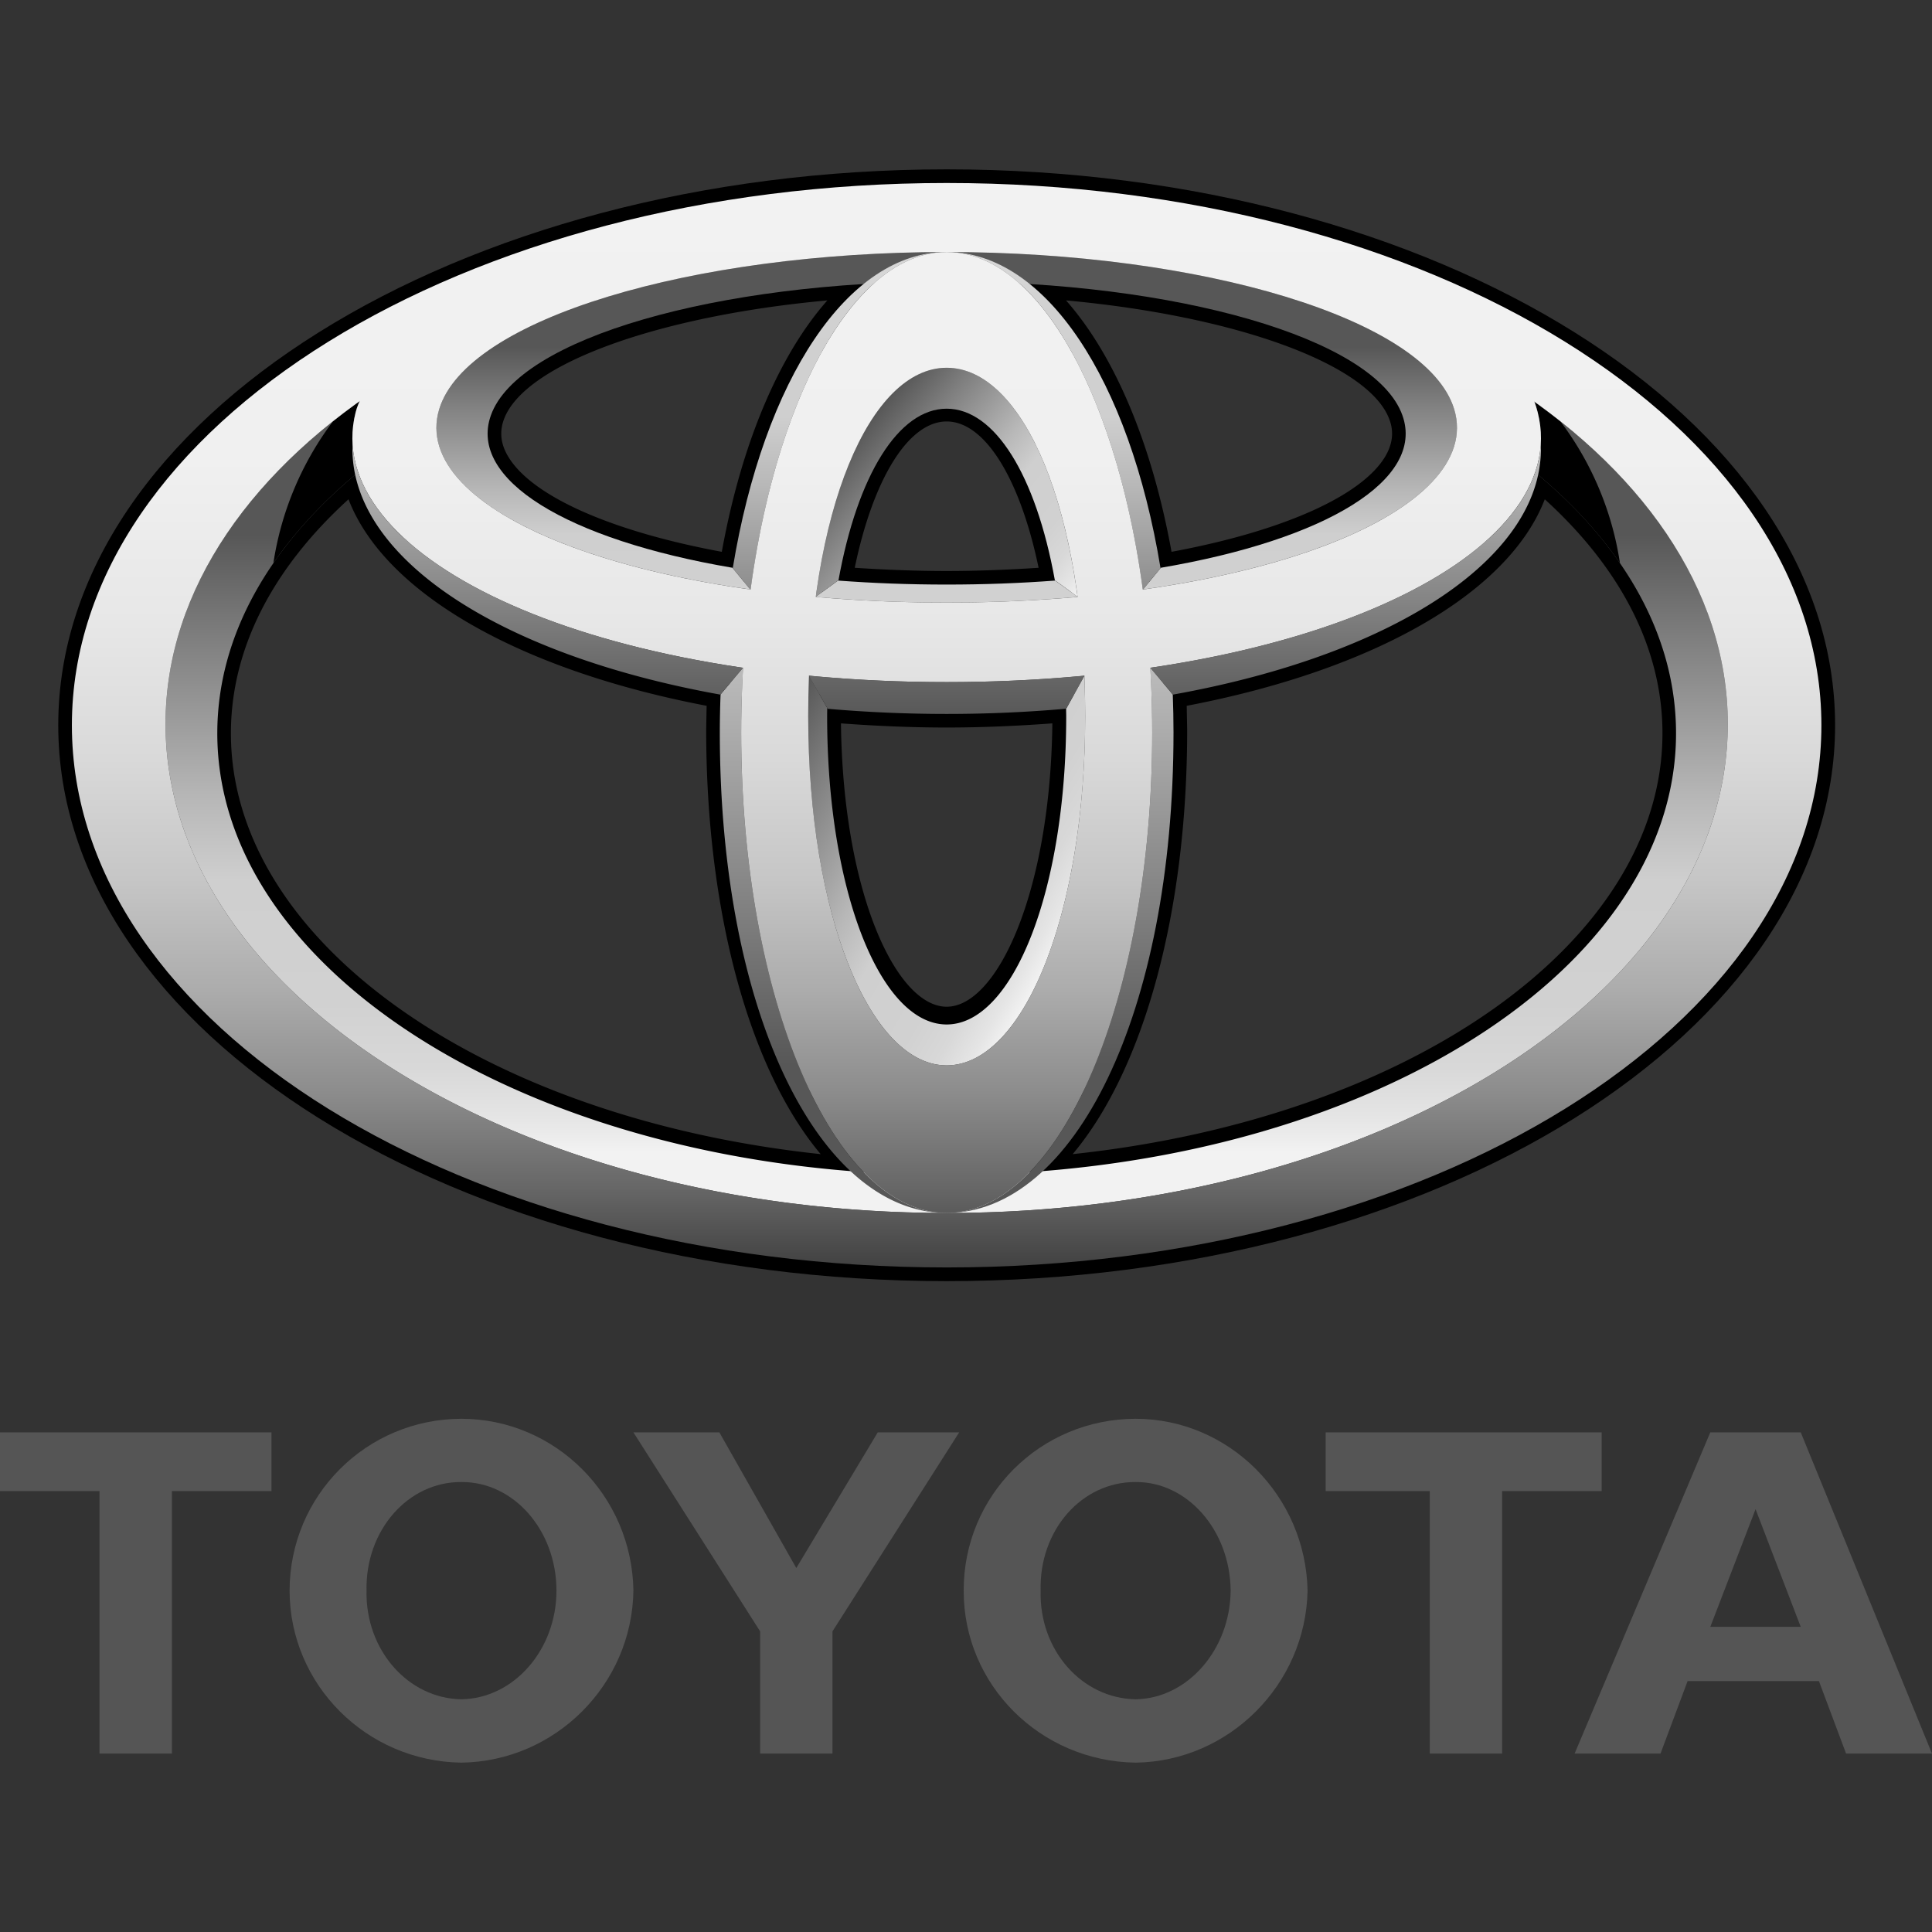 <svg id="SvgjsSvg1001" width="288" height="288" xmlns="http://www.w3.org/2000/svg" version="1.1" xmlns:xlink="http://www.w3.org/1999/xlink" xmlns:svgjs="http://svgjs.com/svgjs"><rect width="100%" height="100%" fill="#333333" stroke="none"/><defs id="SvgjsDefs1002"></defs><g id="SvgjsG1008" transform="matrix(1,0,0,1,0,0)"><svg xmlns="http://www.w3.org/2000/svg" viewBox="0 0 283.465 233.771" width="288" height="288"><path fill="#555555" d="M141.396 208.536c-.043-13.945 11.196-25.195 25.234-25.219 13.694.022 24.942 11.272 25.218 25.219-.273 13.789-11.521 25.039-25.218 25.234-14.038-.195-25.276-11.445-25.234-25.234zm25.235 15.938c7.578-.117 13.852-7.238 13.93-15.938-.078-8.867-6.352-15.988-13.93-15.938-7.906-.052-14.195 7.069-13.945 15.938-.25 8.699 6.039 15.82 13.945 15.938M220.391 193.927v38.515h-10.614v-38.515h-15.273v-8.617H235v8.617h-14.609M247.605 221.806l-3.974 10.637h-12.604l19.91-47.133h13.27l19.258 47.133H270.86l-3.983-10.637h-19.272zm9.973-7.957h6.629l-6.629-17.267-6.641 17.267h6.641M25.223 193.927v38.515H14.602v-38.515H0v-8.617h39.832v8.617H25.223M42.488 208.536c.021-13.945 11.254-25.195 25.214-25.219 13.78.022 25.03 11.272 25.233 25.219-.203 13.789-11.453 25.039-25.233 25.234-13.96-.195-25.194-11.445-25.214-25.234zm25.214 15.938c7.668-.117 13.937-7.238 13.944-15.938-.008-8.867-6.276-15.988-13.944-15.938-7.828-.052-14.108 7.069-13.925 15.938-.183 8.699 6.097 15.82 13.925 15.938M116.834 232.442h5.305v-17.93l18.593-29.202h-11.945l-11.953 19.906-11.289-19.906H92.936l18.593 29.202v17.93h5.305" class="colorab002f svgShape"></path><path d="M8.547 81.561c0 44.972 58.476 81.562 130.35 81.562 71.873 0 130.35-36.59 130.35-81.562C269.246 36.585 210.77 0 138.896 0S8.547 36.585 8.547 81.561zm4 0c0-42.762 56.679-77.554 126.35-77.554 69.669 0 126.35 34.792 126.35 77.554 0 42.771-56.681 77.562-126.35 77.562-69.671-.001-126.35-34.79-126.35-77.562z"></path><path d="M126.58 14.827c-30.508 1.863-52.667 9.949-56.444 20.602a9.999 9.999 0 0 0-.586 3.345c0 1.797.508 3.594 1.516 5.312C75.3 51.3 88.443 57.249 107.146 60.44l1.98.324.332-1.978c3.07-18.727 9.809-33.453 18.496-40.406l4.922-3.944-6.296.391zM74.519 42.069c-.652-1.109-.973-2.203-.973-3.281 0-.68.117-1.344.359-2.02 2.883-8.138 22.468-15.246 47.487-17.539-7.137 8.073-12.625 21.082-15.488 36.887-16.258-3.008-27.948-8.188-31.385-14.047zm-4.383-6.641zM121.002 59.983l-.391 2.176 2.207.168c5.234.391 10.645.602 16.074.602 5.434 0 10.848-.211 16.083-.602l2.203-.168-.392-2.176c-3.009-16.898-9.703-26.992-17.891-26.992-8.194 0-14.885 10.094-17.893 26.992zm17.894-22.992c5.598 0 10.766 8.383 13.489 21.469-4.427.289-8.936.469-13.493.469-4.551 0-9.062-.18-13.484-.469 2.715-13.086 7.891-21.469 13.488-21.469zM149.834 18.382c8.684 6.953 15.43 21.681 18.5 40.406l.328 1.978 1.977-.324c18.711-3.191 31.861-9.142 36.08-16.355 1.641-2.772 1.953-5.766.938-8.655-3.776-10.652-25.936-18.738-56.442-20.603l-6.288-.391 4.907 3.944zm6.574.847c25.012 2.293 44.596 9.414 47.471 17.539.25.676.367 1.34.367 2.02 0 1.078-.328 2.172-.965 3.281-3.449 5.858-15.143 11.039-31.393 14.047-2.863-15.804-8.343-28.813-15.48-36.887zM50.832 43.28C37.121 54.765 29.875 68.409 29.875 82.744c0 33.722 41.12 62.226 95.643 66.288l6.09.457-4.637-3.961c-11.945-10.219-19.363-34.465-19.363-63.28l.125-6.808-1.672-.34c-28.679-5.14-49.082-17.199-51.987-30.703l-.695-3.242-2.547 2.125zM33.879 82.744c0-12.292 5.996-24.089 17.254-34.335 5.245 13.645 24.843 25.012 52.545 30.301-.035 1.562-.066 3.538-.066 3.538 0 26.718 6.34 49.792 16.797 62.241-49.68-5.301-86.53-31.25-86.53-61.745zM119.373 79.14l-.012.726c0 26.784 8.398 46.991 19.535 46.991 11.133 0 19.532-20.207 19.532-46.991l-.027-2.89-2.148.184c-5.664.496-11.496.742-17.355.742s-11.699-.246-17.348-.742l-2.156-.195-.021 2.175zm35.031 2.147c-.301 24.921-8.152 41.573-15.508 41.573-7.363 0-15.215-16.652-15.508-41.573 5.086.375 10.281.609 15.508.609 5.235 0 10.415-.234 15.508-.609zM223.711 44.397c-2.902 13.504-23.309 25.562-51.979 30.703l-1.68.312.133 6.835c0 28.815-7.422 53.062-19.363 63.28l-4.637 3.961 6.082-.457c54.528-4.062 95.649-32.566 95.649-66.288 0-14.335-7.254-27.979-20.965-39.464l-2.539-2.125-.701 3.243zm2.941 4.012c11.266 10.246 17.266 22.043 17.266 34.335 0 30.495-36.848 56.444-86.533 61.745 10.457-12.449 16.797-35.523 16.797-62.241 0 0-.039-1.977-.066-3.538 27.693-5.289 47.29-16.657 52.536-30.301z"></path><linearGradient id="a" x1="-907.035" x2="-907.035" y1="1209.688" y2="1300.343" gradientTransform="matrix(1 0 0 -1 1045.93 1353.947)" gradientUnits="userSpaceOnUse"><stop offset="0" stop-color="#f2f2f2" class="stopColorf0f3f5 svgShape"></stop><stop offset=".056" stop-color="#e5e5e5" class="stopColore2e5e8 svgShape"></stop><stop offset=".138" stop-color="#d8d8d8" class="stopColord4d8dd svgShape"></stop><stop offset=".242" stop-color="#d1d1d1" class="stopColorccd0d6 svgShape"></stop><stop offset=".44" stop-color="#cfcfcf" class="stopColorcaced4 svgShape"></stop><stop offset=".568" stop-color="#b8b8b8" class="stopColorb3b7bd svgShape"></stop><stop offset=".835" stop-color="#7e7e7e" class="stopColor797c83 svgShape"></stop><stop offset="1" stop-color="#575757" class="stopColor52545c svgShape"></stop></linearGradient><path fill="url(#a)" d="M225.129 34.101c.184.508.352 1.026.484 1.547.754 2.996.598 5.938-.379 8.805C238.242 55.18 245.91 68.41 245.91 82.745c0 35.78-47.914 64.792-107.014 64.792-59.104 0-107.014-29.012-107.014-64.792 0-14.323 7.676-27.564 20.668-38.292-.969-2.867-1.125-5.809-.371-8.805a9.638 9.638 0 0 1 .621-1.652c-17.75 12.646-28.512 29.219-28.512 47.37 0 39.632 51.308 71.757 114.607 71.757 63.291 0 114.607-32.125 114.607-71.757.002-18.113-10.717-34.648-28.373-47.265z"></path><linearGradient id="b" x1="-907.031" x2="-907.031" y1="1278.762" y2="1327.886" gradientTransform="matrix(1 0 0 -1 1045.93 1353.947)" gradientUnits="userSpaceOnUse"><stop offset="0" stop-color="#f2f2f2" class="stopColorf0f3f5 svgShape"></stop><stop offset=".056" stop-color="#e5e5e5" class="stopColore2e5e8 svgShape"></stop><stop offset=".138" stop-color="#d8d8d8" class="stopColord4d8dd svgShape"></stop><stop offset=".242" stop-color="#d1d1d1" class="stopColorccd0d6 svgShape"></stop><stop offset=".44" stop-color="#cfcfcf" class="stopColorcaced4 svgShape"></stop><stop offset=".568" stop-color="#b8b8b8" class="stopColorb3b7bd svgShape"></stop><stop offset=".835" stop-color="#7e7e7e" class="stopColor797c83 svgShape"></stop><stop offset="1" stop-color="#575757" class="stopColor52545c svgShape"></stop></linearGradient><path fill="url(#b)" d="M154.818 60.335c-5.051.379-10.375.586-15.926.586-5.547 0-10.867-.207-15.918-.586h-.016l-3.301 2.398c6.09.531 12.521.832 19.238.832 6.718 0 13.148-.301 19.242-.832l-3.319-2.398zm58.541-25.141c-4.023-13.297-37.187-23.062-74.463-23.062-37.27 0-70.433 9.767-74.456 23.062-3.492 11.535 15.57 22.211 45.644 26.445l-2.613-3.181c-24.328-4.14-38.788-12.968-35.452-22.354 4.043-11.396 33.409-19.648 66.874-19.648 33.464 0 62.837 8.254 66.876 19.648 3.332 9.387-11.121 18.215-35.455 22.354l-2.604 3.181c30.063-4.234 49.138-14.91 45.649-26.445z"></path><linearGradient id="c" x1="-890.724" x2="-921.397" y1="1287.791" y2="1313.529" gradientTransform="matrix(1 0 0 -1 1045.93 1353.947)" gradientUnits="userSpaceOnUse"><stop offset="0" stop-color="#f2f2f2" class="stopColorf0f3f5 svgShape"></stop><stop offset=".056" stop-color="#e5e5e5" class="stopColore2e5e8 svgShape"></stop><stop offset=".138" stop-color="#d8d8d8" class="stopColord4d8dd svgShape"></stop><stop offset=".242" stop-color="#d1d1d1" class="stopColorccd0d6 svgShape"></stop><stop offset=".44" stop-color="#cfcfcf" class="stopColorcaced4 svgShape"></stop><stop offset=".568" stop-color="#b8b8b8" class="stopColorb3b7bd svgShape"></stop><stop offset=".835" stop-color="#7e7e7e" class="stopColor797c83 svgShape"></stop><stop offset="1" stop-color="#575757" class="stopColor52545c svgShape"></stop></linearGradient><path fill="url(#c)" d="M123.014 60.335c2.793-15.52 8.852-25.219 15.879-25.219 7.035 0 13.089 9.699 15.886 25.219h.056l3.267 2.371c-2.758-20.496-10.312-33.594-19.204-33.594-8.898 0-16.449 13.098-19.203 33.594l3.266-2.371h.053z"></path><linearGradient id="d" x1="-887.604" x2="-932.331" y1="1244.974" y2="1270.797" gradientTransform="matrix(1 0 0 -1 1045.93 1353.947)" gradientUnits="userSpaceOnUse"><stop offset="0" stop-color="#f2f2f2" class="stopColorf0f3f5 svgShape"></stop><stop offset=".056" stop-color="#e5e5e5" class="stopColore2e5e8 svgShape"></stop><stop offset=".138" stop-color="#d8d8d8" class="stopColord4d8dd svgShape"></stop><stop offset=".242" stop-color="#d1d1d1" class="stopColorccd0d6 svgShape"></stop><stop offset=".44" stop-color="#cfcfcf" class="stopColorcaced4 svgShape"></stop><stop offset=".568" stop-color="#b8b8b8" class="stopColorb3b7bd svgShape"></stop><stop offset=".835" stop-color="#7e7e7e" class="stopColor797c83 svgShape"></stop><stop offset="1" stop-color="#575757" class="stopColor52545c svgShape"></stop></linearGradient><path fill="url(#d)" d="M159.092 74.319l-2.672 4.832c0 .352.016.714.016 1.081 0 25.726-7.867 45.232-17.542 45.232-9.684 0-17.535-19.508-17.535-45.232 0-.406.008-.809.016-1.198l-2.676-4.715a145.44 145.44 0 0 0-.117 5.886c0 29.167 9.094 51.261 20.316 51.261s20.324-22.094 20.324-51.261a147.012 147.012 0 0 0-.13-5.886z"></path><linearGradient id="e" x1="-922.726" x2="-922.726" y1="1351.951" y2="1274.035" gradientTransform="matrix(1 0 0 -1 1045.93 1353.947)" gradientUnits="userSpaceOnUse"><stop offset="0" stop-color="#f2f2f2" class="stopColorf0f3f5 svgShape"></stop><stop offset=".056" stop-color="#e5e5e5" class="stopColore2e5e8 svgShape"></stop><stop offset=".138" stop-color="#d8d8d8" class="stopColord4d8dd svgShape"></stop><stop offset=".242" stop-color="#d1d1d1" class="stopColorccd0d6 svgShape"></stop><stop offset=".44" stop-color="#cfcfcf" class="stopColorcaced4 svgShape"></stop><stop offset=".568" stop-color="#b8b8b8" class="stopColorb3b7bd svgShape"></stop><stop offset=".835" stop-color="#7e7e7e" class="stopColor797c83 svgShape"></stop><stop offset="1" stop-color="#575757" class="stopColor52545c svgShape"></stop></linearGradient><path fill="url(#e)" d="M110.127 61.651c3.844-28.488 15.27-49.521 28.77-49.521-14.473 0-26.809 18.634-31.387 46.384l2.578 3.137h.039z"></path><linearGradient id="f" x1="-891.344" x2="-891.344" y1="1351.951" y2="1274.035" gradientTransform="matrix(1 0 0 -1 1045.93 1353.947)" gradientUnits="userSpaceOnUse"><stop offset="0" stop-color="#f2f2f2" class="stopColorf0f3f5 svgShape"></stop><stop offset=".056" stop-color="#e5e5e5" class="stopColore2e5e8 svgShape"></stop><stop offset=".138" stop-color="#d8d8d8" class="stopColord4d8dd svgShape"></stop><stop offset=".242" stop-color="#d1d1d1" class="stopColorccd0d6 svgShape"></stop><stop offset=".44" stop-color="#cfcfcf" class="stopColorcaced4 svgShape"></stop><stop offset=".568" stop-color="#b8b8b8" class="stopColorb3b7bd svgShape"></stop><stop offset=".835" stop-color="#7e7e7e" class="stopColor797c83 svgShape"></stop><stop offset="1" stop-color="#575757" class="stopColor52545c svgShape"></stop></linearGradient><path fill="url(#f)" d="M167.67 61.651h.027l2.578-3.137c-4.57-27.75-16.914-46.384-31.379-46.384 13.5.002 24.934 21.033 28.774 49.521z"></path><linearGradient id="g" x1="-890.393" x2="-890.393" y1="1352.606" y2="1222.572" gradientTransform="matrix(1 0 0 -1 1045.93 1353.947)" gradientUnits="userSpaceOnUse"><stop offset="0" stop-color="#f2f2f2" class="stopColorf0f3f5 svgShape"></stop><stop offset=".056" stop-color="#e5e5e5" class="stopColore2e5e8 svgShape"></stop><stop offset=".138" stop-color="#d8d8d8" class="stopColord4d8dd svgShape"></stop><stop offset=".242" stop-color="#d1d1d1" class="stopColorccd0d6 svgShape"></stop><stop offset=".44" stop-color="#cfcfcf" class="stopColorcaced4 svgShape"></stop><stop offset=".568" stop-color="#b8b8b8" class="stopColorb3b7bd svgShape"></stop><stop offset=".835" stop-color="#7e7e7e" class="stopColor797c83 svgShape"></stop><stop offset="1" stop-color="#575757" class="stopColor52545c svgShape"></stop></linearGradient><path fill="url(#g)" d="M172.072 77.053l-3.281-3.918h-.027c.184 3.113.289 6.277.289 9.491 0 38.934-13.504 70.495-30.156 70.495 18.671 0 33.281-29.272 33.281-70.495 0-1.886-.039-3.736-.106-5.573z"></path><linearGradient id="h" x1="-923.675" x2="-923.675" y1="1352.606" y2="1222.572" gradientTransform="matrix(1 0 0 -1 1045.93 1353.947)" gradientUnits="userSpaceOnUse"><stop offset="0" stop-color="#f2f2f2" class="stopColorf0f3f5 svgShape"></stop><stop offset=".056" stop-color="#e5e5e5" class="stopColore2e5e8 svgShape"></stop><stop offset=".138" stop-color="#d8d8d8" class="stopColord4d8dd svgShape"></stop><stop offset=".242" stop-color="#d1d1d1" class="stopColorccd0d6 svgShape"></stop><stop offset=".44" stop-color="#cfcfcf" class="stopColorcaced4 svgShape"></stop><stop offset=".568" stop-color="#b8b8b8" class="stopColorb3b7bd svgShape"></stop><stop offset=".835" stop-color="#7e7e7e" class="stopColor797c83 svgShape"></stop><stop offset="1" stop-color="#575757" class="stopColor52545c svgShape"></stop></linearGradient><path fill="url(#h)" d="M108.748 82.627c0-3.214.105-6.378.285-9.491h-.022l-3.289 3.906a155.884 155.884 0 0 0-.109 5.585c0 41.223 14.621 70.495 33.285 70.495-16.646 0-30.15-31.562-30.15-70.495z"></path><path fill="#000000" d="M225.234 44.452c4.973 4.102 9.168 8.578 12.449 13.332a45.87 45.87 0 0 0-8.75-20.82 89.125 89.125 0 0 0-3.806-2.862c.185.508.353 1.026.483 1.547.757 2.995.601 5.936-.376 8.803zM52.551 44.452c-.969-2.867-1.125-5.809-.371-8.805a9.638 9.638 0 0 1 .621-1.652 119.88 119.88 0 0 0-3.941 2.969 46.053 46.053 0 0 0-8.75 20.82c3.281-4.754 7.468-9.231 12.441-13.332z" class="color2d2f34 svgShape"></path><linearGradient id="i" x1="-907.038" x2="-907.038" y1="1351.944" y2="1192.832" gradientTransform="matrix(1 0 0 -1 1045.93 1353.947)" gradientUnits="userSpaceOnUse"><stop offset="0" stop-color="#f2f2f2" class="stopColorf0f3f5 svgShape"></stop><stop offset=".253" stop-color="#f0f0f0" class="stopColoredf0f3 svgShape"></stop><stop offset=".406" stop-color="#e7e7e7" class="stopColore5e8ea svgShape"></stop><stop offset=".531" stop-color="#d9d9d9" class="stopColord7dadc svgShape"></stop><stop offset=".642" stop-color="#c6c6c6" class="stopColorc3c5c9 svgShape"></stop><stop offset=".744" stop-color="#acacac" class="stopColora9abaf svgShape"></stop><stop offset=".839" stop-color="#8c8c8c" class="stopColor888b90 svgShape"></stop><stop offset=".926" stop-color="#676767" class="stopColor63656b svgShape"></stop><stop offset="1" stop-color="#414141" class="stopColor3d3f46 svgShape"></stop></linearGradient><path fill="url(#i)" d="M10.547 81.561c0-43.934 57.46-79.558 128.35-79.558 70.88 0 128.341 35.624 128.341 79.558 0 43.943-57.461 79.554-128.341 79.554-70.89-.001-128.35-35.61-128.35-79.554zm128.349 71.561c63.292 0 114.607-32.125 114.607-71.757 0-39.636-51.315-71.772-114.607-71.772-63.3 0-114.611 32.138-114.611 71.772 0 39.632 51.312 71.757 114.611 71.757z"></path><linearGradient id="j" x1="-907.03" x2="-907.03" y1="1351.952" y2="1192.83" gradientTransform="matrix(1 0 0 -1 1045.93 1353.947)" gradientUnits="userSpaceOnUse"><stop offset="0" stop-color="#f2f2f2" class="stopColorf0f3f5 svgShape"></stop><stop offset=".253" stop-color="#f0f0f0" class="stopColoredf0f3 svgShape"></stop><stop offset=".406" stop-color="#e7e7e7" class="stopColore5e8ea svgShape"></stop><stop offset=".531" stop-color="#d9d9d9" class="stopColord7dadc svgShape"></stop><stop offset=".642" stop-color="#c6c6c6" class="stopColorc3c5c9 svgShape"></stop><stop offset=".744" stop-color="#acacac" class="stopColora9abaf svgShape"></stop><stop offset=".839" stop-color="#8c8c8c" class="stopColor888b90 svgShape"></stop><stop offset=".926" stop-color="#676767" class="stopColor63656b svgShape"></stop><stop offset="1" stop-color="#414141" class="stopColor3d3f46 svgShape"></stop></linearGradient><path fill="url(#j)" d="M108.748 82.627c0-38.525 13.504-70.495 30.148-70.495 16.652 0 30.157 31.97 30.157 70.495 0 38.934-13.505 70.495-30.157 70.495s-30.148-31.562-30.148-70.495zm30.148 48.839c11.223 0 20.325-22.094 20.325-51.249 0-30.257-9.103-51.104-20.325-51.104S118.58 49.96 118.58 80.217c0 29.155 9.094 51.249 20.316 51.249z"></path><linearGradient id="k" x1="-907.034" x2="-907.034" y1="1351.935" y2="1192.817" gradientTransform="matrix(1 0 0 -1 1045.93 1353.947)" gradientUnits="userSpaceOnUse"><stop offset="0" stop-color="#f2f2f2" class="stopColorf0f3f5 svgShape"></stop><stop offset=".253" stop-color="#f0f0f0" class="stopColoredf0f3 svgShape"></stop><stop offset=".406" stop-color="#e7e7e7" class="stopColore5e8ea svgShape"></stop><stop offset=".531" stop-color="#d9d9d9" class="stopColord7dadc svgShape"></stop><stop offset=".642" stop-color="#c6c6c6" class="stopColorc3c5c9 svgShape"></stop><stop offset=".744" stop-color="#acacac" class="stopColora9abaf svgShape"></stop><stop offset=".839" stop-color="#8c8c8c" class="stopColor888b90 svgShape"></stop><stop offset=".926" stop-color="#676767" class="stopColor63656b svgShape"></stop><stop offset="1" stop-color="#414141" class="stopColor3d3f46 svgShape"></stop></linearGradient><path fill="url(#k)" d="M52.18 35.647C55.488 22.55 95.494 3.488 138.896 3.488c43.398 0 82.03 13.62 86.717 32.159 5.246 20.78-33.309 39.586-86.717 39.586-53.417 0-91.97-18.805-86.716-39.586zm86.716-23.515c-37.27 0-70.433 9.767-74.456 23.062-4.508 14.895 28.593 28.371 74.456 28.371 45.872 0 78.967-13.478 74.463-28.371-4.023-13.297-37.185-23.062-74.463-23.062z"></path><linearGradient id="l" x1="-907.033" x2="-907.033" y1="1318.944" y2="1273.596" gradientTransform="matrix(1 0 0 -1 1045.93 1353.947)" gradientUnits="userSpaceOnUse"><stop offset="0" stop-color="#cfcfcf" class="stopColorcaced4 svgShape"></stop><stop offset="1" stop-color="#575757" class="stopColor52545c svgShape"></stop></linearGradient><path fill="url(#l)" d="M118.658 74.28l.023.016 2.754 4.855c5.605.479 11.434.753 17.461.753 6.055 0 11.898-.273 17.54-.765l2.68-4.845.016-.016c-6.445.613-13.203.953-20.234.953a213.256 213.256 0 0 1-20.24-.951zm107.408-34.14c-.688 14.858-23.527 28.022-57.287 32.983l.012.012 3.293 3.935c33.033-5.938 54.764-20.524 53.982-36.93zm-174.339 0c-.781 16.422 20.948 30.991 53.975 36.93l3.301-3.935.008-.012c-33.766-4.96-56.589-18.124-57.284-32.983z"></path></svg></g></svg>